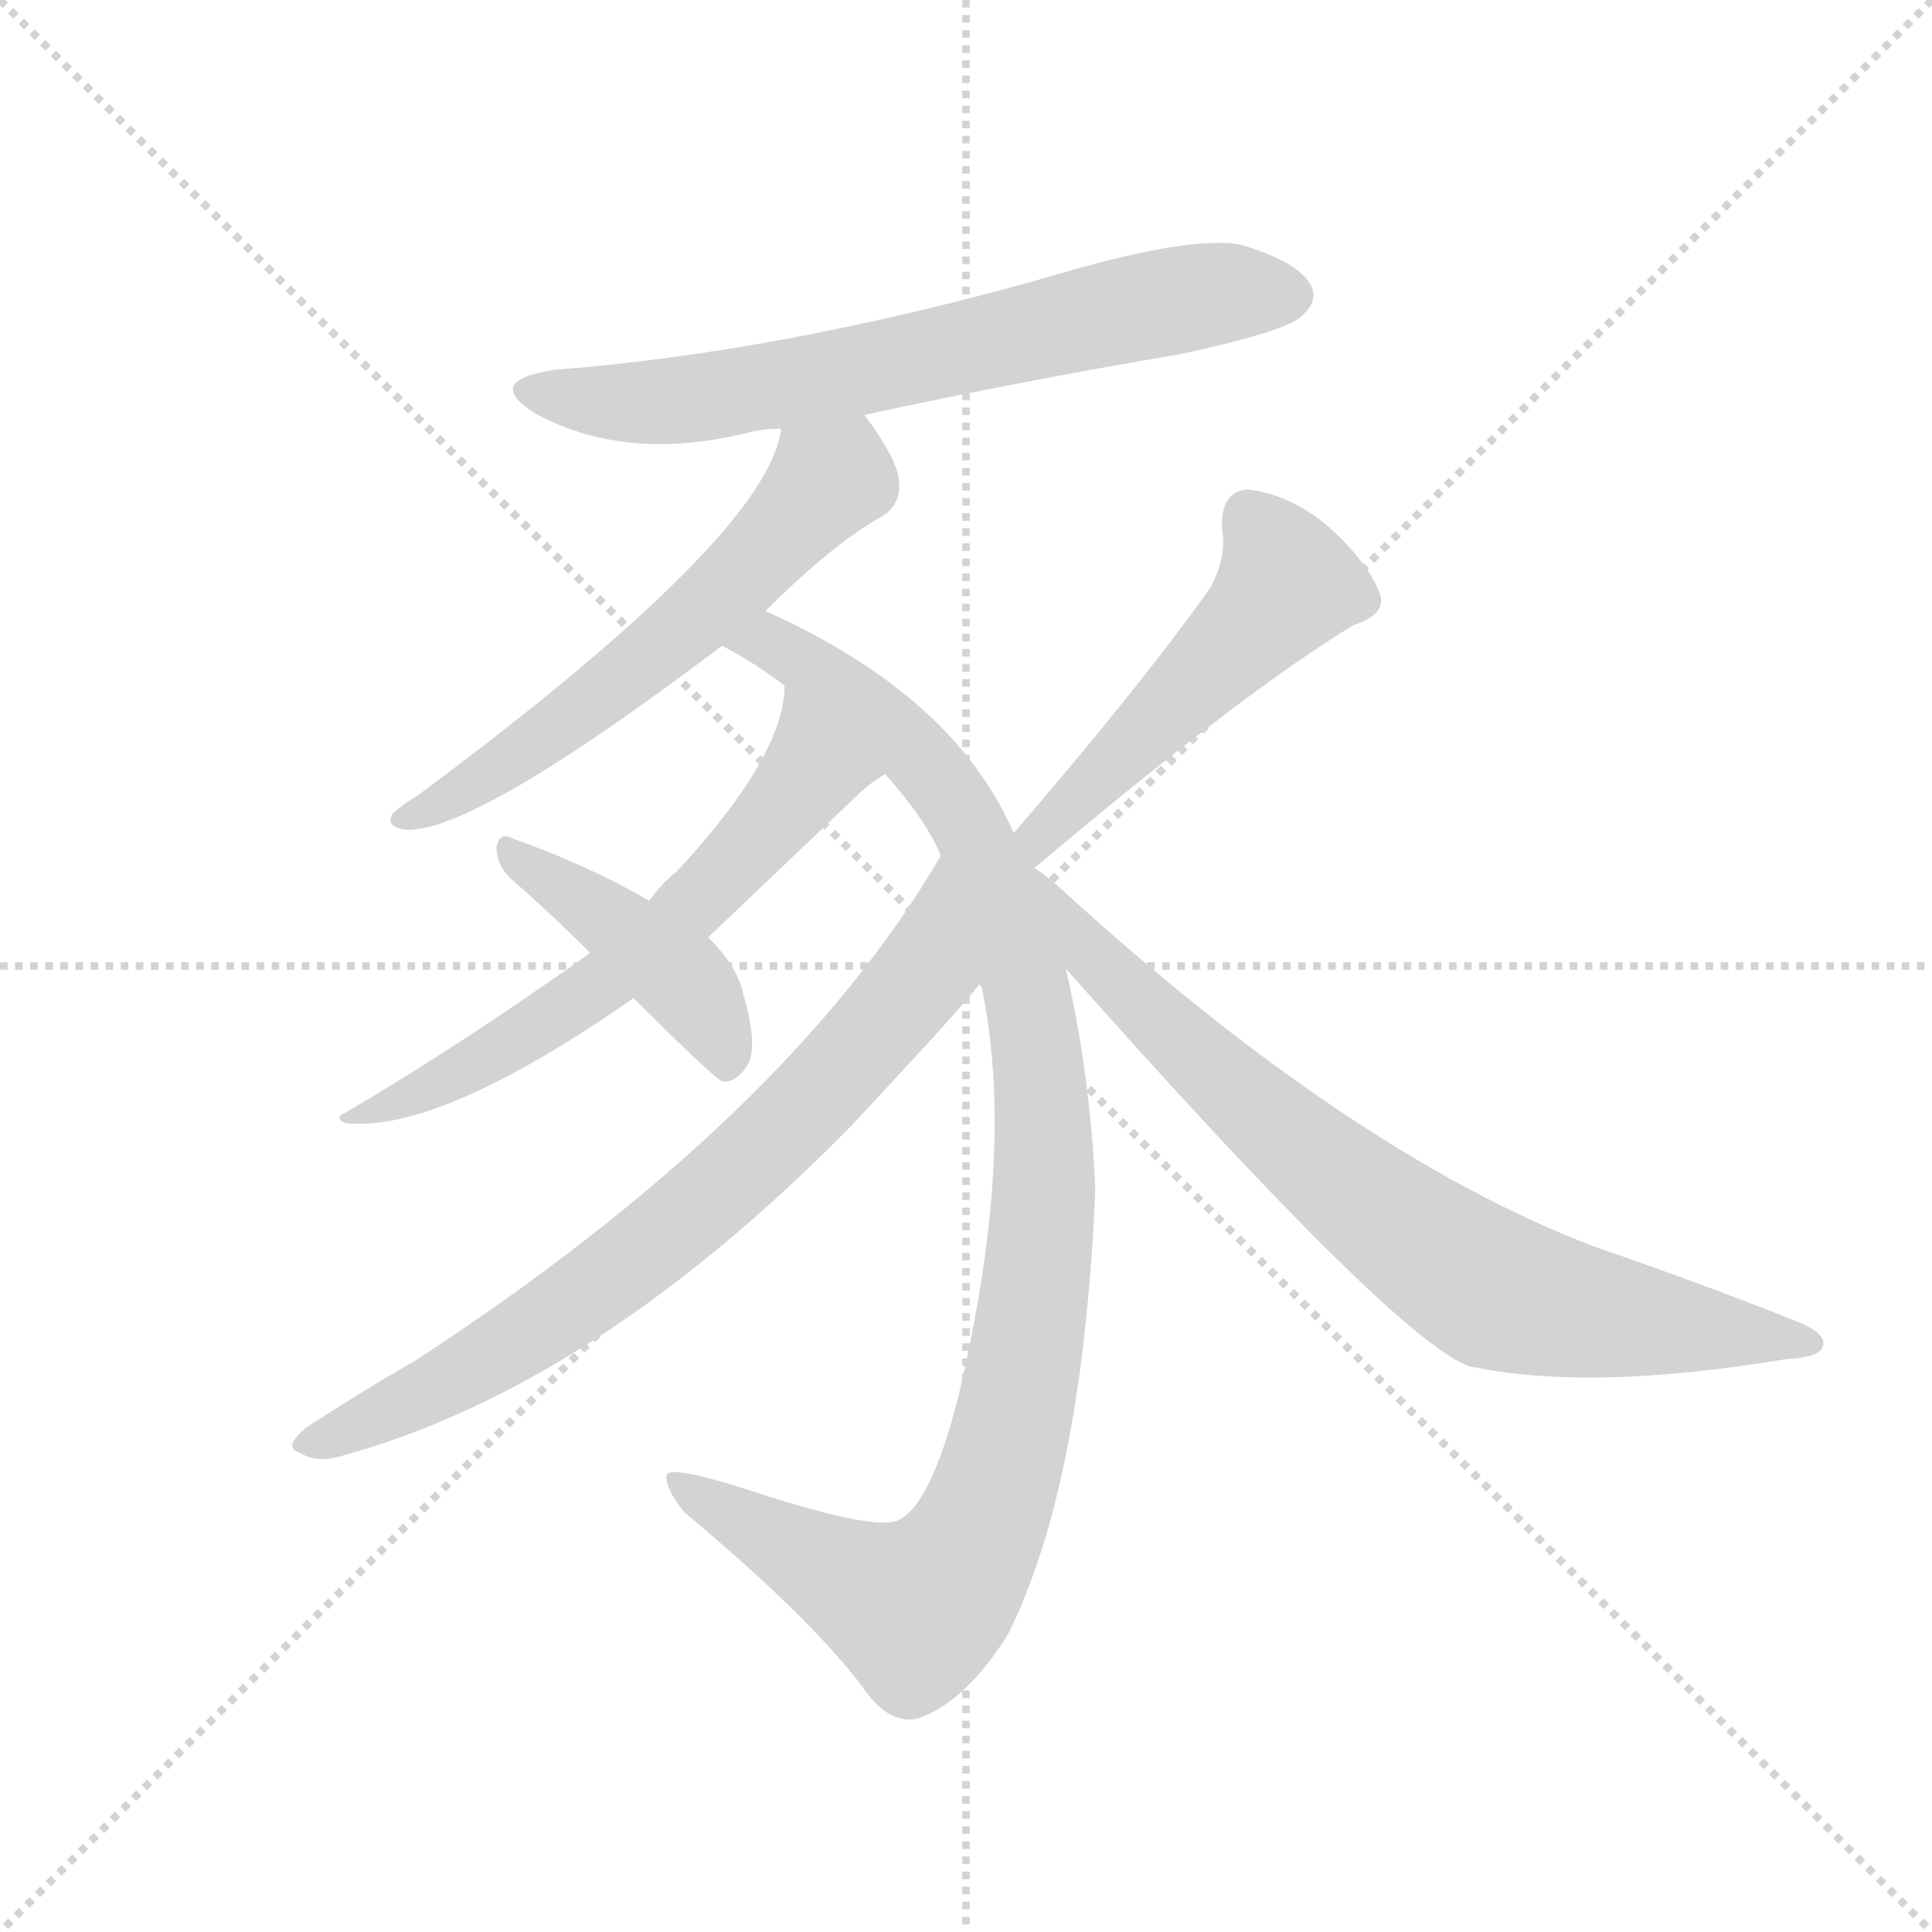 <svg version="1.1" viewBox="0 0 1024 1024" xmlns="http://www.w3.org/2000/svg">
  <g stroke="lightgray" stroke-dasharray="1,1" stroke-width="1" transform="scale(4, 4)">
    <line x1="0" y1="0" x2="256" y2="256"></line>
    <line x1="256" y1="0" x2="0" y2="256"></line>
    <line x1="128" y1="0" x2="128" y2="256"></line>
    <line x1="0" y1="128" x2="256" y2="128"></line>
  </g>
  <g transform="scale(0.92, -0.92) translate(60, -850)">
    <style type="text/css">
      
        @keyframes keyframes0 {
          from {
            stroke: blue;
            stroke-dashoffset: 696;
            stroke-width: 128;
          }
          69% {
            animation-timing-function: step-end;
            stroke: blue;
            stroke-dashoffset: 0;
            stroke-width: 128;
          }
          to {
            stroke: black;
            stroke-width: 1024;
          }
        }
        #make-me-a-hanzi-animation-0 {
          animation: keyframes0 0.816s both;
          animation-delay: 0s;
          animation-timing-function: linear;
        }
      
        @keyframes keyframes1 {
          from {
            stroke: blue;
            stroke-dashoffset: 600;
            stroke-width: 128;
          }
          66% {
            animation-timing-function: step-end;
            stroke: blue;
            stroke-dashoffset: 0;
            stroke-width: 128;
          }
          to {
            stroke: black;
            stroke-width: 1024;
          }
        }
        #make-me-a-hanzi-animation-1 {
          animation: keyframes1 0.738s both;
          animation-delay: 0.816s;
          animation-timing-function: linear;
        }
      
        @keyframes keyframes2 {
          from {
            stroke: blue;
            stroke-dashoffset: 1067;
            stroke-width: 128;
          }
          78% {
            animation-timing-function: step-end;
            stroke: blue;
            stroke-dashoffset: 0;
            stroke-width: 128;
          }
          to {
            stroke: black;
            stroke-width: 1024;
          }
        }
        #make-me-a-hanzi-animation-2 {
          animation: keyframes2 1.118s both;
          animation-delay: 1.555s;
          animation-timing-function: linear;
        }
      
        @keyframes keyframes3 {
          from {
            stroke: blue;
            stroke-dashoffset: 634;
            stroke-width: 128;
          }
          67% {
            animation-timing-function: step-end;
            stroke: blue;
            stroke-dashoffset: 0;
            stroke-width: 128;
          }
          to {
            stroke: black;
            stroke-width: 1024;
          }
        }
        #make-me-a-hanzi-animation-3 {
          animation: keyframes3 0.766s both;
          animation-delay: 2.673s;
          animation-timing-function: linear;
        }
      
        @keyframes keyframes4 {
          from {
            stroke: blue;
            stroke-dashoffset: 764;
            stroke-width: 128;
          }
          71% {
            animation-timing-function: step-end;
            stroke: blue;
            stroke-dashoffset: 0;
            stroke-width: 128;
          }
          to {
            stroke: black;
            stroke-width: 1024;
          }
        }
        #make-me-a-hanzi-animation-4 {
          animation: keyframes4 0.872s both;
          animation-delay: 3.439s;
          animation-timing-function: linear;
        }
      
        @keyframes keyframes5 {
          from {
            stroke: blue;
            stroke-dashoffset: 436;
            stroke-width: 128;
          }
          59% {
            animation-timing-function: step-end;
            stroke: blue;
            stroke-dashoffset: 0;
            stroke-width: 128;
          }
          to {
            stroke: black;
            stroke-width: 1024;
          }
        }
        #make-me-a-hanzi-animation-5 {
          animation: keyframes5 0.605s both;
          animation-delay: 4.311s;
          animation-timing-function: linear;
        }
      
        @keyframes keyframes6 {
          from {
            stroke: blue;
            stroke-dashoffset: 510;
            stroke-width: 128;
          }
          62% {
            animation-timing-function: step-end;
            stroke: blue;
            stroke-dashoffset: 0;
            stroke-width: 128;
          }
          to {
            stroke: black;
            stroke-width: 1024;
          }
        }
        #make-me-a-hanzi-animation-6 {
          animation: keyframes6 0.665s both;
          animation-delay: 4.916s;
          animation-timing-function: linear;
        }
      
        @keyframes keyframes7 {
          from {
            stroke: blue;
            stroke-dashoffset: 799;
            stroke-width: 128;
          }
          72% {
            animation-timing-function: step-end;
            stroke: blue;
            stroke-dashoffset: 0;
            stroke-width: 128;
          }
          to {
            stroke: black;
            stroke-width: 1024;
          }
        }
        #make-me-a-hanzi-animation-7 {
          animation: keyframes7 0.9s both;
          animation-delay: 5.581s;
          animation-timing-function: linear;
        }
      
    </style>
    
      <path d="M 438 611 Q 526 630 620 646 Q 681 659 690 668 Q 700 677 695 686 Q 688 699 655 709 Q 625 715 539 689 Q 389 647 260 637 Q 218 631 248 612 Q 299 584 368 600 Q 378 603 390 603 L 438 611 Z" fill="lightgray"></path>
    
      <path d="M 381 498 Q 420 537 449 553 Q 459 560 458 572 Q 458 584 438 611 C 421 635 397 632 390 603 Q 383 542 181 392 Q 171 386 166 381 Q 162 374 173 372 Q 212 369 356 478 L 381 498 Z" fill="lightgray"></path>
    
      <path d="M 524 370 Q 490 449 381 498 C 354 511 330 493 356 478 Q 375 468 392 455 L 450 404 Q 474 377 482 357 L 505 284 Q 526 188 492 45 Q 476 -18 457 -26 Q 442 -32 367 -7 Q 325 6 324 0 Q 323 -7 334 -21 Q 407 -82 437 -122 Q 452 -144 469 -140 Q 497 -130 521 -91 Q 564 -4 571 165 Q 568 232 554 292 L 524 370 Z" fill="lightgray"></path>
    
      <path d="M 392 455 Q 392 415 330 348 Q 321 341 314 331 L 280 301 Q 204 247 139 209 Q 132 206 139 203 Q 193 197 305 275 L 348 310 L 432 390 Q 441 399 450 404 C 475 421 395 485 392 455 Z" fill="lightgray"></path>
    
      <path d="M 482 357 Q 394 206 179 66 Q 151 50 117 28 Q 102 16 113 13 Q 122 7 136 11 Q 283 51 431 202 L 457 230 Q 496 272 505 284 C 524 307 497 383 482 357 Z" fill="lightgray"></path>
    
      <path d="M 314 331 Q 278 352 235 367 Q 228 371 226 362 Q 226 352 234 344 Q 256 325 280 301 L 305 275 Q 350 230 356 227 Q 363 226 369 234 Q 378 244 368 278 Q 365 293 348 310 L 314 331 Z" fill="lightgray"></path>
    
      <path d="M 536 350 Q 657 452 720 490 Q 739 496 735 508 Q 728 526 706 546 Q 684 565 659 568 Q 643 567 644 545 Q 647 529 637 511 Q 598 456 524 370 C 500 341 513 331 536 350 Z" fill="lightgray"></path>
    
      <path d="M 554 292 Q 743 79 786 63 Q 855 48 969 67 Q 988 68 990 74 Q 993 81 977 88 Q 922 110 858 132 Q 717 186 549 340 Q 542 346 536 350 C 512 368 501 351 554 292 Z" fill="lightgray"></path>
    
    
      <clipPath id="make-me-a-hanzi-clip-0">
        <path d="M 438 611 Q 526 630 620 646 Q 681 659 690 668 Q 700 677 695 686 Q 688 699 655 709 Q 625 715 539 689 Q 389 647 260 637 Q 218 631 248 612 Q 299 584 368 600 Q 378 603 390 603 L 438 611 Z"></path>
      </clipPath>
      <path clip-path="url(#make-me-a-hanzi-clip-0)" d="M 250 626 L 274 619 L 340 620 L 633 680 L 683 680" fill="none" id="make-me-a-hanzi-animation-0" stroke-dasharray="568 1136" stroke-linecap="round"></path>
    
      <clipPath id="make-me-a-hanzi-clip-1">
        <path d="M 381 498 Q 420 537 449 553 Q 459 560 458 572 Q 458 584 438 611 C 421 635 397 632 390 603 Q 383 542 181 392 Q 171 386 166 381 Q 162 374 173 372 Q 212 369 356 478 L 381 498 Z"></path>
      </clipPath>
      <path clip-path="url(#make-me-a-hanzi-clip-1)" d="M 434 597 L 423 575 L 315 471 L 225 406 L 173 379" fill="none" id="make-me-a-hanzi-animation-1" stroke-dasharray="472 944" stroke-linecap="round"></path>
    
      <clipPath id="make-me-a-hanzi-clip-2">
        <path d="M 524 370 Q 490 449 381 498 C 354 511 330 493 356 478 Q 375 468 392 455 L 450 404 Q 474 377 482 357 L 505 284 Q 526 188 492 45 Q 476 -18 457 -26 Q 442 -32 367 -7 Q 325 6 324 0 Q 323 -7 334 -21 Q 407 -82 437 -122 Q 452 -144 469 -140 Q 497 -130 521 -91 Q 564 -4 571 165 Q 568 232 554 292 L 524 370 Z"></path>
      </clipPath>
      <path clip-path="url(#make-me-a-hanzi-clip-2)" d="M 364 477 L 385 480 L 428 451 L 463 421 L 496 379 L 534 267 L 542 185 L 540 138 L 518 9 L 495 -49 L 476 -71 L 466 -77 L 438 -65 L 328 -4" fill="none" id="make-me-a-hanzi-animation-2" stroke-dasharray="939 1878" stroke-linecap="round"></path>
    
      <clipPath id="make-me-a-hanzi-clip-3">
        <path d="M 392 455 Q 392 415 330 348 Q 321 341 314 331 L 280 301 Q 204 247 139 209 Q 132 206 139 203 Q 193 197 305 275 L 348 310 L 432 390 Q 441 399 450 404 C 475 421 395 485 392 455 Z"></path>
      </clipPath>
      <path clip-path="url(#make-me-a-hanzi-clip-3)" d="M 397 449 L 404 402 L 331 320 L 223 241 L 144 206" fill="none" id="make-me-a-hanzi-animation-3" stroke-dasharray="506 1012" stroke-linecap="round"></path>
    
      <clipPath id="make-me-a-hanzi-clip-4">
        <path d="M 482 357 Q 394 206 179 66 Q 151 50 117 28 Q 102 16 113 13 Q 122 7 136 11 Q 283 51 431 202 L 457 230 Q 496 272 505 284 C 524 307 497 383 482 357 Z"></path>
      </clipPath>
      <path clip-path="url(#make-me-a-hanzi-clip-4)" d="M 482 349 L 472 290 L 354 164 L 239 78 L 121 19" fill="none" id="make-me-a-hanzi-animation-4" stroke-dasharray="636 1272" stroke-linecap="round"></path>
    
      <clipPath id="make-me-a-hanzi-clip-5">
        <path d="M 314 331 Q 278 352 235 367 Q 228 371 226 362 Q 226 352 234 344 Q 256 325 280 301 L 305 275 Q 350 230 356 227 Q 363 226 369 234 Q 378 244 368 278 Q 365 293 348 310 L 314 331 Z"></path>
      </clipPath>
      <path clip-path="url(#make-me-a-hanzi-clip-5)" d="M 234 359 L 328 291 L 350 263 L 360 236" fill="none" id="make-me-a-hanzi-animation-5" stroke-dasharray="308 616" stroke-linecap="round"></path>
    
      <clipPath id="make-me-a-hanzi-clip-6">
        <path d="M 536 350 Q 657 452 720 490 Q 739 496 735 508 Q 728 526 706 546 Q 684 565 659 568 Q 643 567 644 545 Q 647 529 637 511 Q 598 456 524 370 C 500 341 513 331 536 350 Z"></path>
      </clipPath>
      <path clip-path="url(#make-me-a-hanzi-clip-6)" d="M 661 550 L 682 514 L 538 368 L 540 361" fill="none" id="make-me-a-hanzi-animation-6" stroke-dasharray="382 764" stroke-linecap="round"></path>
    
      <clipPath id="make-me-a-hanzi-clip-7">
        <path d="M 554 292 Q 743 79 786 63 Q 855 48 969 67 Q 988 68 990 74 Q 993 81 977 88 Q 922 110 858 132 Q 717 186 549 340 Q 542 346 536 350 C 512 368 501 351 554 292 Z"></path>
      </clipPath>
      <path clip-path="url(#make-me-a-hanzi-clip-7)" d="M 538 346 L 574 292 L 628 241 L 781 118 L 801 106 L 845 95 L 983 76" fill="none" id="make-me-a-hanzi-animation-7" stroke-dasharray="671 1342" stroke-linecap="round"></path>
    
  </g>
</svg>